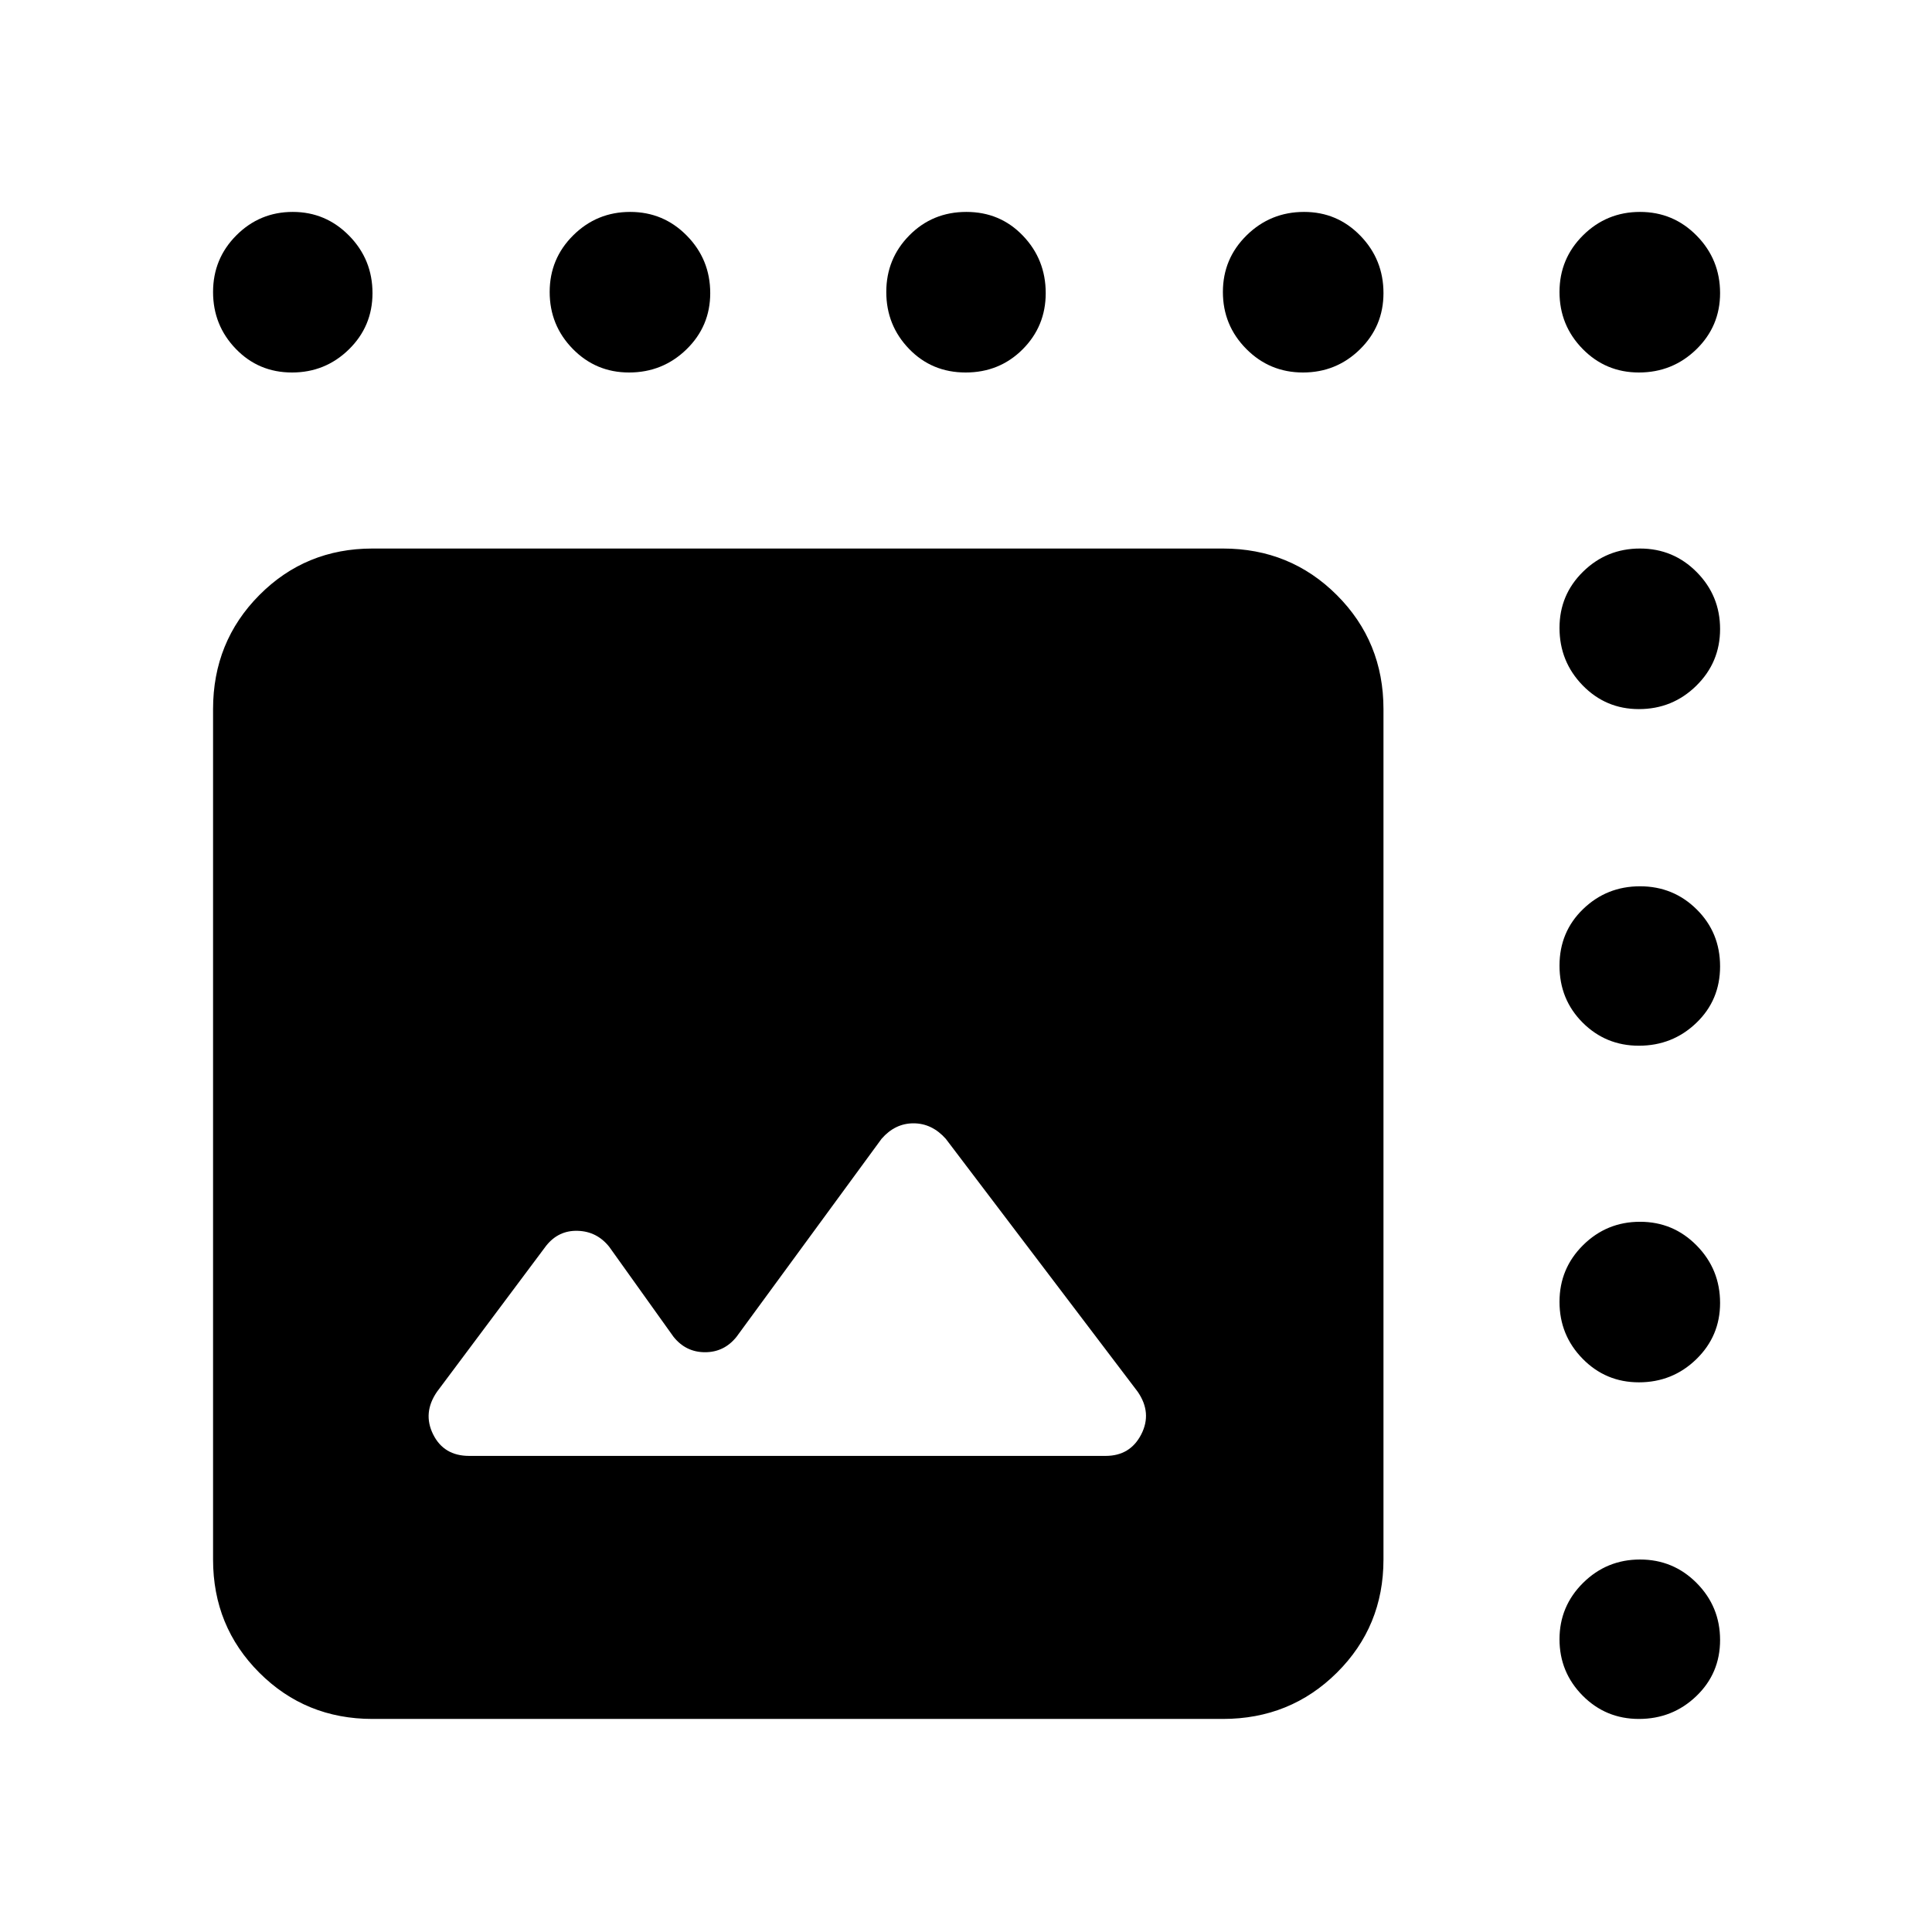 <svg xmlns="http://www.w3.org/2000/svg" width="48" height="48" viewBox="0 -960 960 960"><path d="M233.13-236.57h316.22q12.24 0 17.73-10.7t-1.78-21.21l-95.34-125.65q-6.87-7.7-16.05-7.7-9.17 0-15.87 7.7L366-295.78q-6.13 7.69-15.67 7.69-9.55 0-15.68-7.69l-31.91-44.66q-6.13-7.69-15.68-7.97-9.54-.29-15.67 7.41l-54.22 72.52q-7.26 10.51-1.95 21.21 5.31 10.7 17.91 10.7Zm-48.04 130.7q-33.26 0-56.24-22.98-22.98-22.98-22.98-56.24v-422.56q0-33.49 22.98-56.64t56.24-23.15h422.56q33.49 0 56.64 23.15t23.15 56.64v422.56q0 33.26-23.15 56.24-23.15 22.98-56.64 22.98H185.09Zm-40.01-669.04q-16.56 0-27.88-11.72-11.33-11.72-11.33-28.29 0-16.56 11.6-28.17 11.61-11.61 28-11.61 16.4 0 28.01 11.82 11.61 11.82 11.61 28.53 0 16.47-11.72 27.96-11.72 11.48-28.29 11.48Zm167.48 0q-16.47 0-27.95-11.72t-11.48-28.29q0-16.56 11.72-28.17 11.72-11.61 28.28-11.61 16.57 0 28.17 11.82 11.61 11.82 11.61 28.53 0 16.47-11.82 27.96-11.82 11.48-28.53 11.48Zm167.26 0q-16.78 0-28.1-11.72-11.33-11.72-11.33-28.29 0-16.56 11.5-28.17 11.5-11.61 28.29-11.61 16.78 0 28.1 11.82 11.33 11.82 11.33 28.53 0 16.47-11.5 27.96-11.5 11.48-28.29 11.48Zm167.61 0q-16.56 0-28.17-11.72-11.61-11.72-11.61-28.29 0-16.56 11.82-28.17Q631.29-854.7 648-854.7q16.47 0 27.95 11.82 11.49 11.82 11.49 28.53 0 16.47-11.72 27.96-11.72 11.48-28.29 11.48Zm166.92 0q-16.47 0-27.96-11.72-11.48-11.72-11.48-28.29 0-16.56 11.72-28.17 11.72-11.61 28.29-11.61 16.56 0 28.17 11.82 11.61 11.82 11.61 28.53 0 16.47-11.82 27.96-11.82 11.48-28.53 11.48Zm0 167.26q-16.47 0-27.96-11.82-11.48-11.82-11.48-28.53 0-16.47 11.72-27.95 11.72-11.49 28.29-11.49 16.56 0 28.17 11.72Q854.7-664 854.7-647.43q0 16.56-11.82 28.17-11.82 11.61-28.53 11.61Zm0 167.26q-16.47 0-27.96-11.5-11.48-11.5-11.48-28.29 0-16.78 11.72-28.1 11.72-11.33 28.29-11.33 16.56 0 28.17 11.5 11.61 11.5 11.61 28.29 0 16.78-11.82 28.1-11.82 11.33-28.53 11.33Zm0 167.26q-16.47 0-27.96-11.72-11.48-11.72-11.48-28.28 0-16.57 11.72-28.17 11.72-11.61 28.29-11.61 16.56 0 28.17 11.82 11.61 11.82 11.61 28.53 0 16.47-11.82 27.95t-28.53 11.48Zm0 167.26q-16.47 0-27.96-11.6-11.48-11.61-11.48-28 0-16.4 11.72-28.01 11.72-11.61 28.29-11.61 16.56 0 28.17 11.72 11.61 11.72 11.61 28.29 0 16.56-11.82 27.88-11.82 11.33-28.53 11.33Z"/></svg>